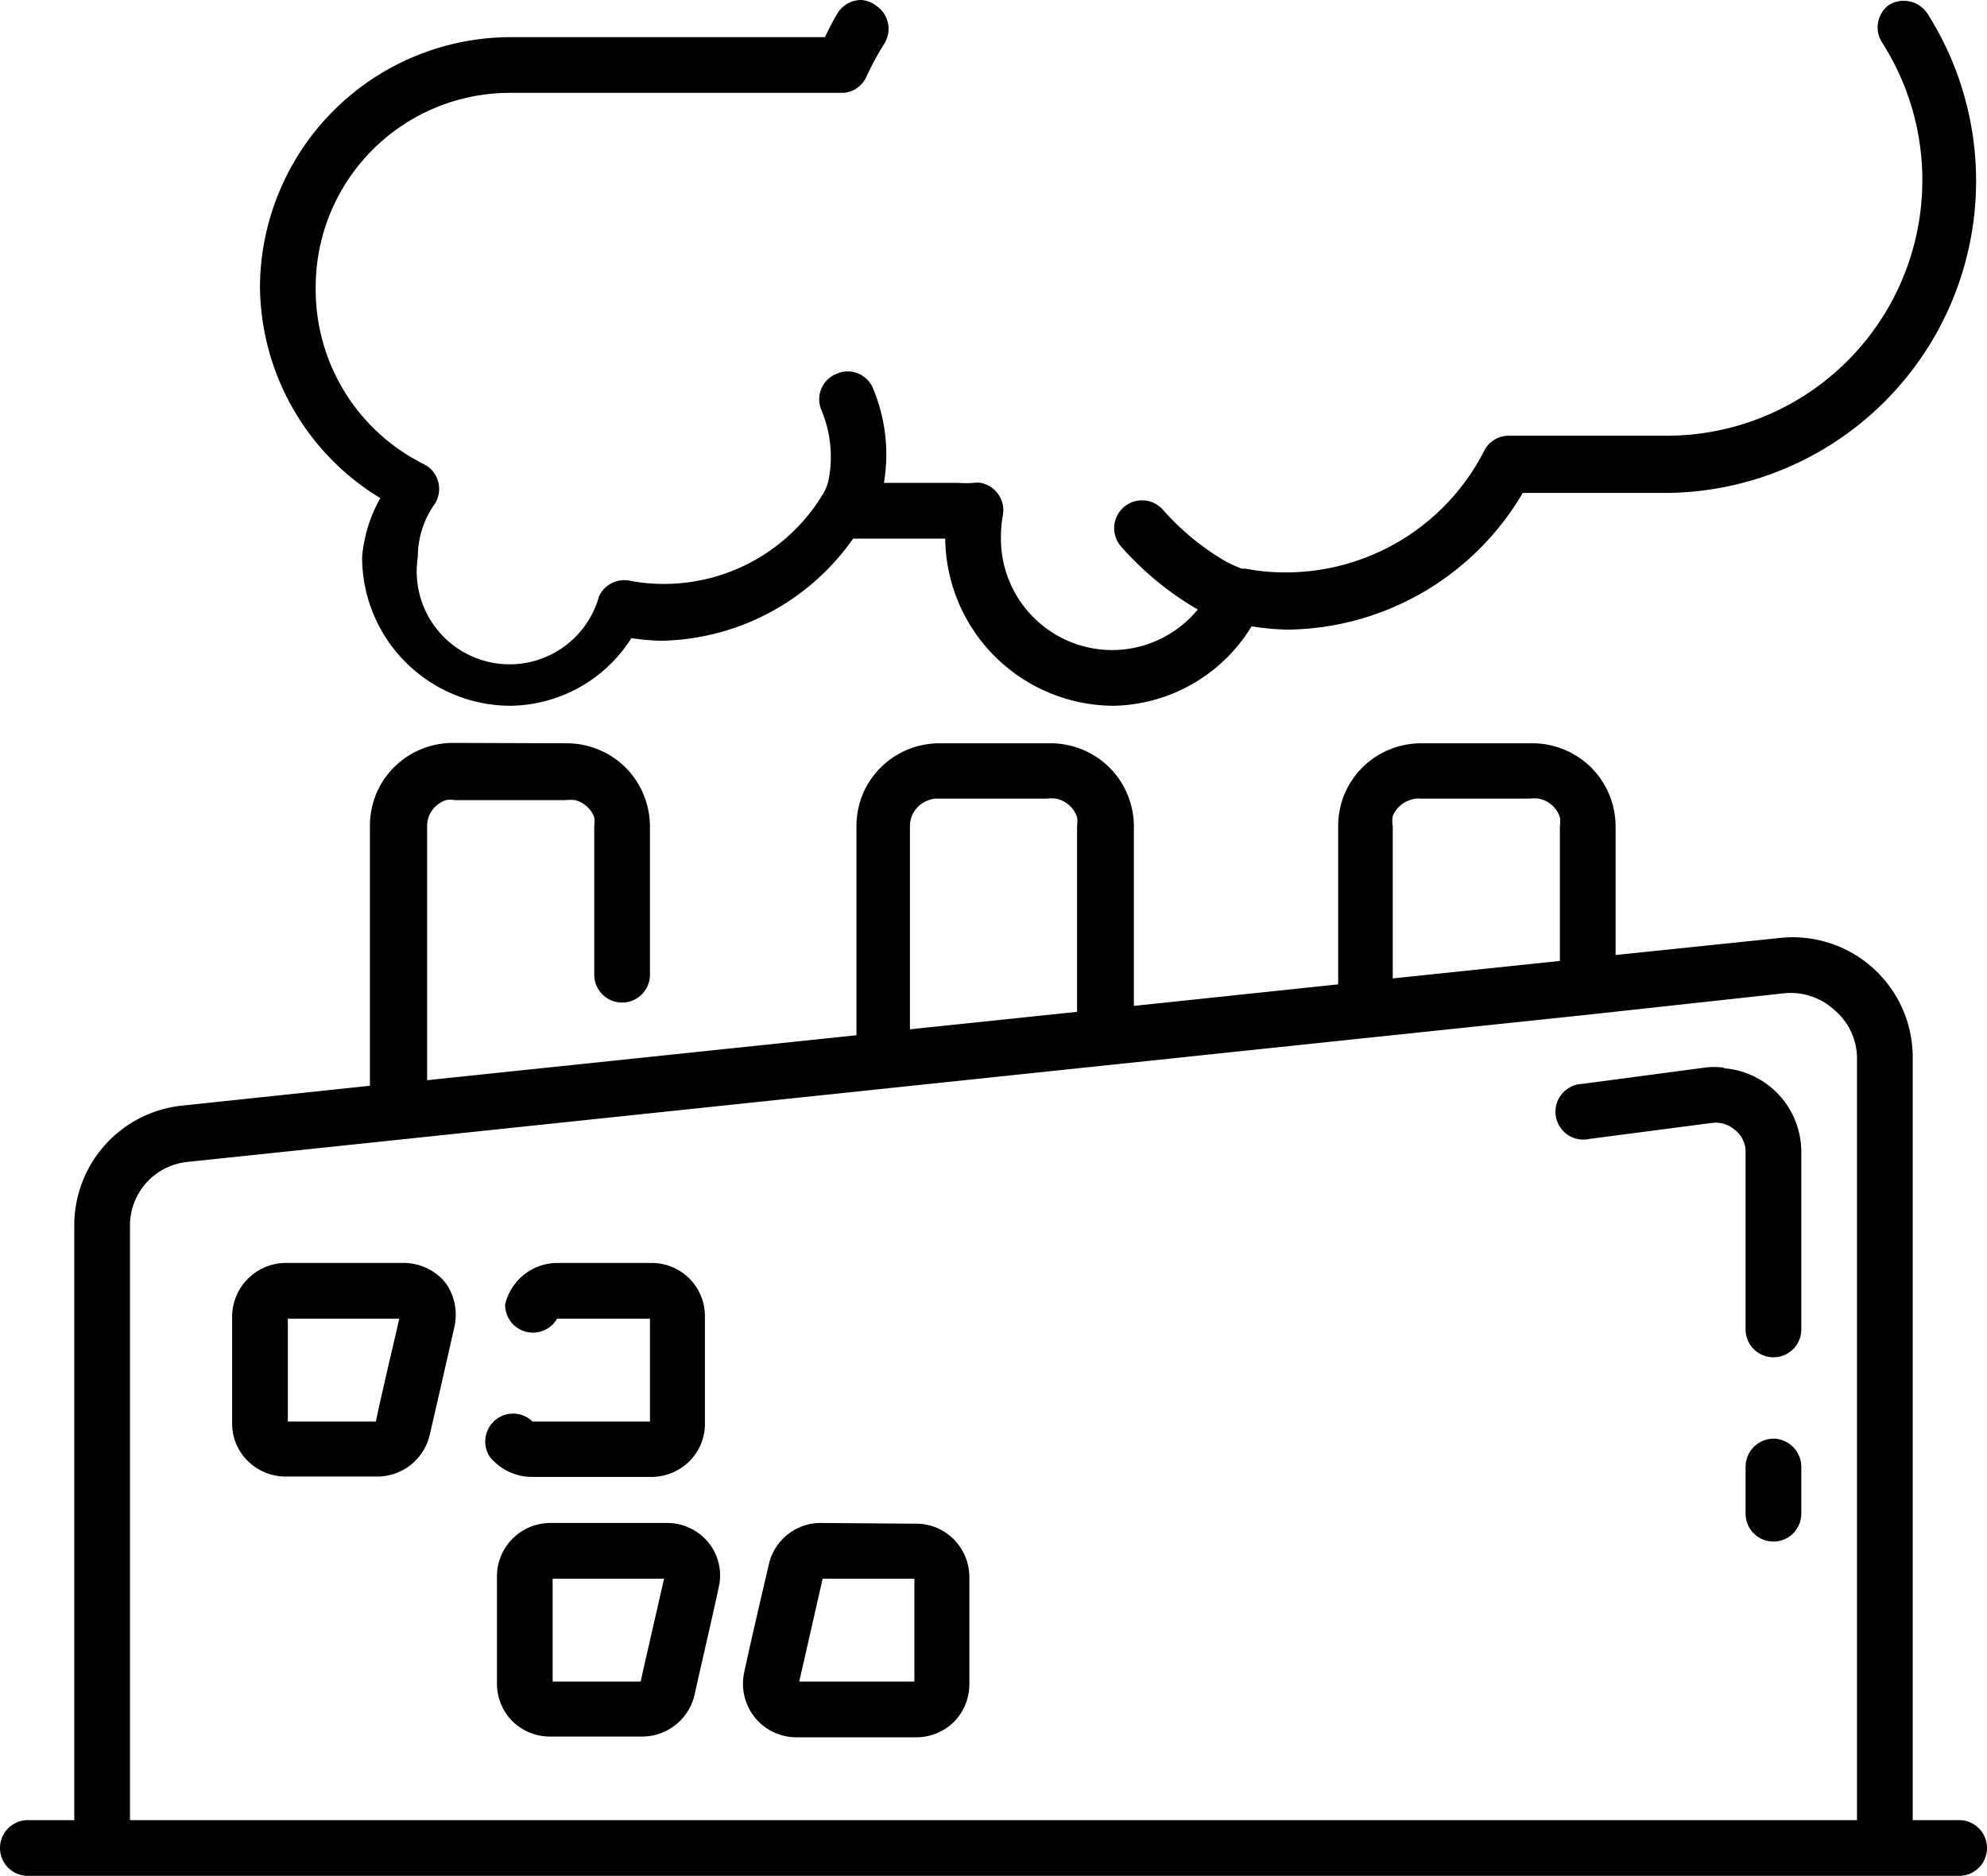<svg id="Layer_1" data-name="Layer 1" xmlns="http://www.w3.org/2000/svg" viewBox="0 0 53.5 50.5"><defs></defs><path d="M23.19,0a.75.75,0,0,0-.63.34c-.13.21-.24.44-.35.66H13.75A6.76,6.76,0,0,0,7,7.71H7v0a6.72,6.72,0,0,0,3.24,5.7A3.86,3.86,0,0,0,9.75,15a4,4,0,0,0,4,4A3.91,3.91,0,0,0,17,17.18a6.82,6.82,0,0,0,.79.07,6.45,6.45,0,0,0,5.18-2.75h2.48A4.55,4.55,0,0,0,30,19a4.45,4.45,0,0,0,3.7-2.14,6.49,6.49,0,0,0,1,.09A7.44,7.44,0,0,0,41,13.27h3.88a8.4,8.4,0,0,0,7-12.93.77.77,0,0,0-1-.22h0a.75.75,0,0,0-.22,1h0a6.88,6.88,0,0,1-5.79,10.61H40.62a.74.74,0,0,0-.66.41,6,6,0,0,1-5.33,3.27,5.6,5.6,0,0,1-1.09-.1h-.09s-.05,0-.42-.18a6.86,6.86,0,0,1-1.73-1.42.75.75,0,0,0-.52-.24.75.75,0,0,0-.58,1.26,8.35,8.35,0,0,0,2.05,1.68A3,3,0,0,1,30,17.5a3,3,0,0,1-3.05-3.05,3.45,3.45,0,0,1,.05-.57.75.75,0,0,0-.59-.88.71.71,0,0,0-.2,0,2.82,2.82,0,0,1-.41,0h-2a4.6,4.6,0,0,0-.28-2.51.74.74,0,0,0-.74-.49.59.59,0,0,0-.22.05.74.74,0,0,0-.44,1h0a3.22,3.22,0,0,1,.2,1.81,1.21,1.21,0,0,1-.18.47l0,0,0,0h0a5,5,0,0,1-4.27,2.39,4.73,4.73,0,0,1-.93-.09.75.75,0,0,0-.81.42A2.5,2.5,0,0,1,11.25,15a2.47,2.47,0,0,1,.46-1.44.75.75,0,0,0-.19-1l-.1-.06A5.25,5.25,0,0,1,8.5,7.75v0h0A5.23,5.23,0,0,1,13.75,2.5h8.9a.73.73,0,0,0,.68-.44,7.84,7.84,0,0,1,.49-.9.75.75,0,0,0-.22-1h0A.75.75,0,0,0,23.19,0Zm-11,20a2.31,2.31,0,0,0-.69.11h0a2.23,2.23,0,0,0-1.39,1.31h0a2.28,2.28,0,0,0-.15.81h0v7l-5.11.54A3.24,3.24,0,0,0,2,33V49H.75a.75.75,0,0,0,0,1.5h52a.75.75,0,0,0,0-1.5H51.5V28.46a3.23,3.23,0,0,0-3.57-3.21l-4.43.46V22.24h0a2.25,2.25,0,0,0-.12-.71,2.22,2.22,0,0,0-1.4-1.4h0a2.22,2.22,0,0,0-.72-.12h-3a2.31,2.31,0,0,0-.69.11h0a2.23,2.23,0,0,0-1.39,1.31h0a2.28,2.28,0,0,0-.15.81h0V26.5l-5.5.58V22.24h0a2.25,2.25,0,0,0-.12-.71,2.22,2.22,0,0,0-1.4-1.4h0a2.22,2.22,0,0,0-.72-.12h-3a2.31,2.31,0,0,0-.69.11h0a2.23,2.23,0,0,0-1.39,1.31h0a2.28,2.28,0,0,0-.15.81h0v5.63L11.5,29.08V22.24h0a.76.76,0,0,1,.05-.27.75.75,0,0,1,.46-.43.59.59,0,0,1,.23,0h3a.93.93,0,0,1,.24,0A.75.75,0,0,1,16,22a.86.86,0,0,1,0,.24v4a.75.75,0,0,0,1.5,0v-4h0a2.25,2.25,0,0,0-.12-.71,2.22,2.22,0,0,0-1.4-1.4h0a2.22,2.22,0,0,0-.72-.12Zm13,1.5h3a.93.93,0,0,1,.24,0A.75.75,0,0,1,29,22a.86.86,0,0,1,0,.24v5l-4.5.47V22.24h0a.76.76,0,0,1,.05-.27.75.75,0,0,1,.46-.43A.59.59,0,0,1,25.24,21.5Zm13,0h3a.93.93,0,0,1,.24,0A.75.75,0,0,1,42,22a.86.86,0,0,1,0,.24v3.63l-4.5.47v-4.1h0a.76.76,0,0,1,0-.27.75.75,0,0,1,.46-.43A.59.59,0,0,1,38.24,21.5Zm9.85,5.24a1.74,1.74,0,0,1,1.34.44h0A1.72,1.72,0,0,1,50,28.46V49H3.5V33a1.72,1.72,0,0,1,1.55-1.72l31.77-3.34,6-.63Zm-1.65,2a1.93,1.93,0,0,0-.48,0l-3.31.44a.75.75,0,1,0,.2,1.48h0l3.3-.43a.77.77,0,0,1,.6.18A.73.73,0,0,1,47,31v4.79a.75.75,0,0,0,1.5,0V31a2.26,2.26,0,0,0-2.06-2.24ZM7.69,34a1.45,1.45,0,0,0-1.44,1.44v2.89a1.41,1.41,0,0,0,.42,1h0a1.45,1.45,0,0,0,1,.42h2.5a1.45,1.45,0,0,0,1.4-1.12c.17-.73.46-2,.66-2.89A1.48,1.48,0,0,0,12,34.54,1.45,1.45,0,0,0,10.84,34ZM15,34a1.45,1.45,0,0,0-1.4,1.12A.75.75,0,0,0,15,35.5H17.5v2.77H14.34a.75.75,0,0,0-1.15.95h0a1.46,1.46,0,0,0,1.13.54h3.24a1.45,1.45,0,0,0,1-.42h0a1.41,1.41,0,0,0,.42-1V35.44A1.43,1.43,0,0,0,17.56,34ZM7.75,35.5h3c-.19.84-.47,2-.63,2.77H7.75Zm40,3.23a.76.76,0,0,0-.75.75v1.27a.75.75,0,0,0,1.5,0V39.48A.76.76,0,0,0,47.75,38.73ZM14.81,41a1.44,1.44,0,0,0-1.43,1.44v2.89a1.44,1.44,0,0,0,.41,1h0a1.44,1.44,0,0,0,1,.42h2.5a1.45,1.45,0,0,0,1.41-1.12c.16-.73.46-2,.65-2.89a1.41,1.41,0,0,0-.28-1.22A1.44,1.44,0,0,0,18,41Zm7.29,0a1.43,1.43,0,0,0-1.4,1.12c-.17.73-.47,2-.66,2.89h0a1.45,1.45,0,0,0,.28,1.22h0a1.44,1.44,0,0,0,1.12.54h3.25a1.44,1.44,0,0,0,1-.42h0a1.44,1.44,0,0,0,.41-1V42.44a1.45,1.45,0,0,0-.42-1,1.42,1.42,0,0,0-1-.42Zm-7.22,1.5h3c-.19.84-.46,2-.63,2.77H14.88Zm7.27,0h2.47v2.77h-3.1Z"/></svg>
